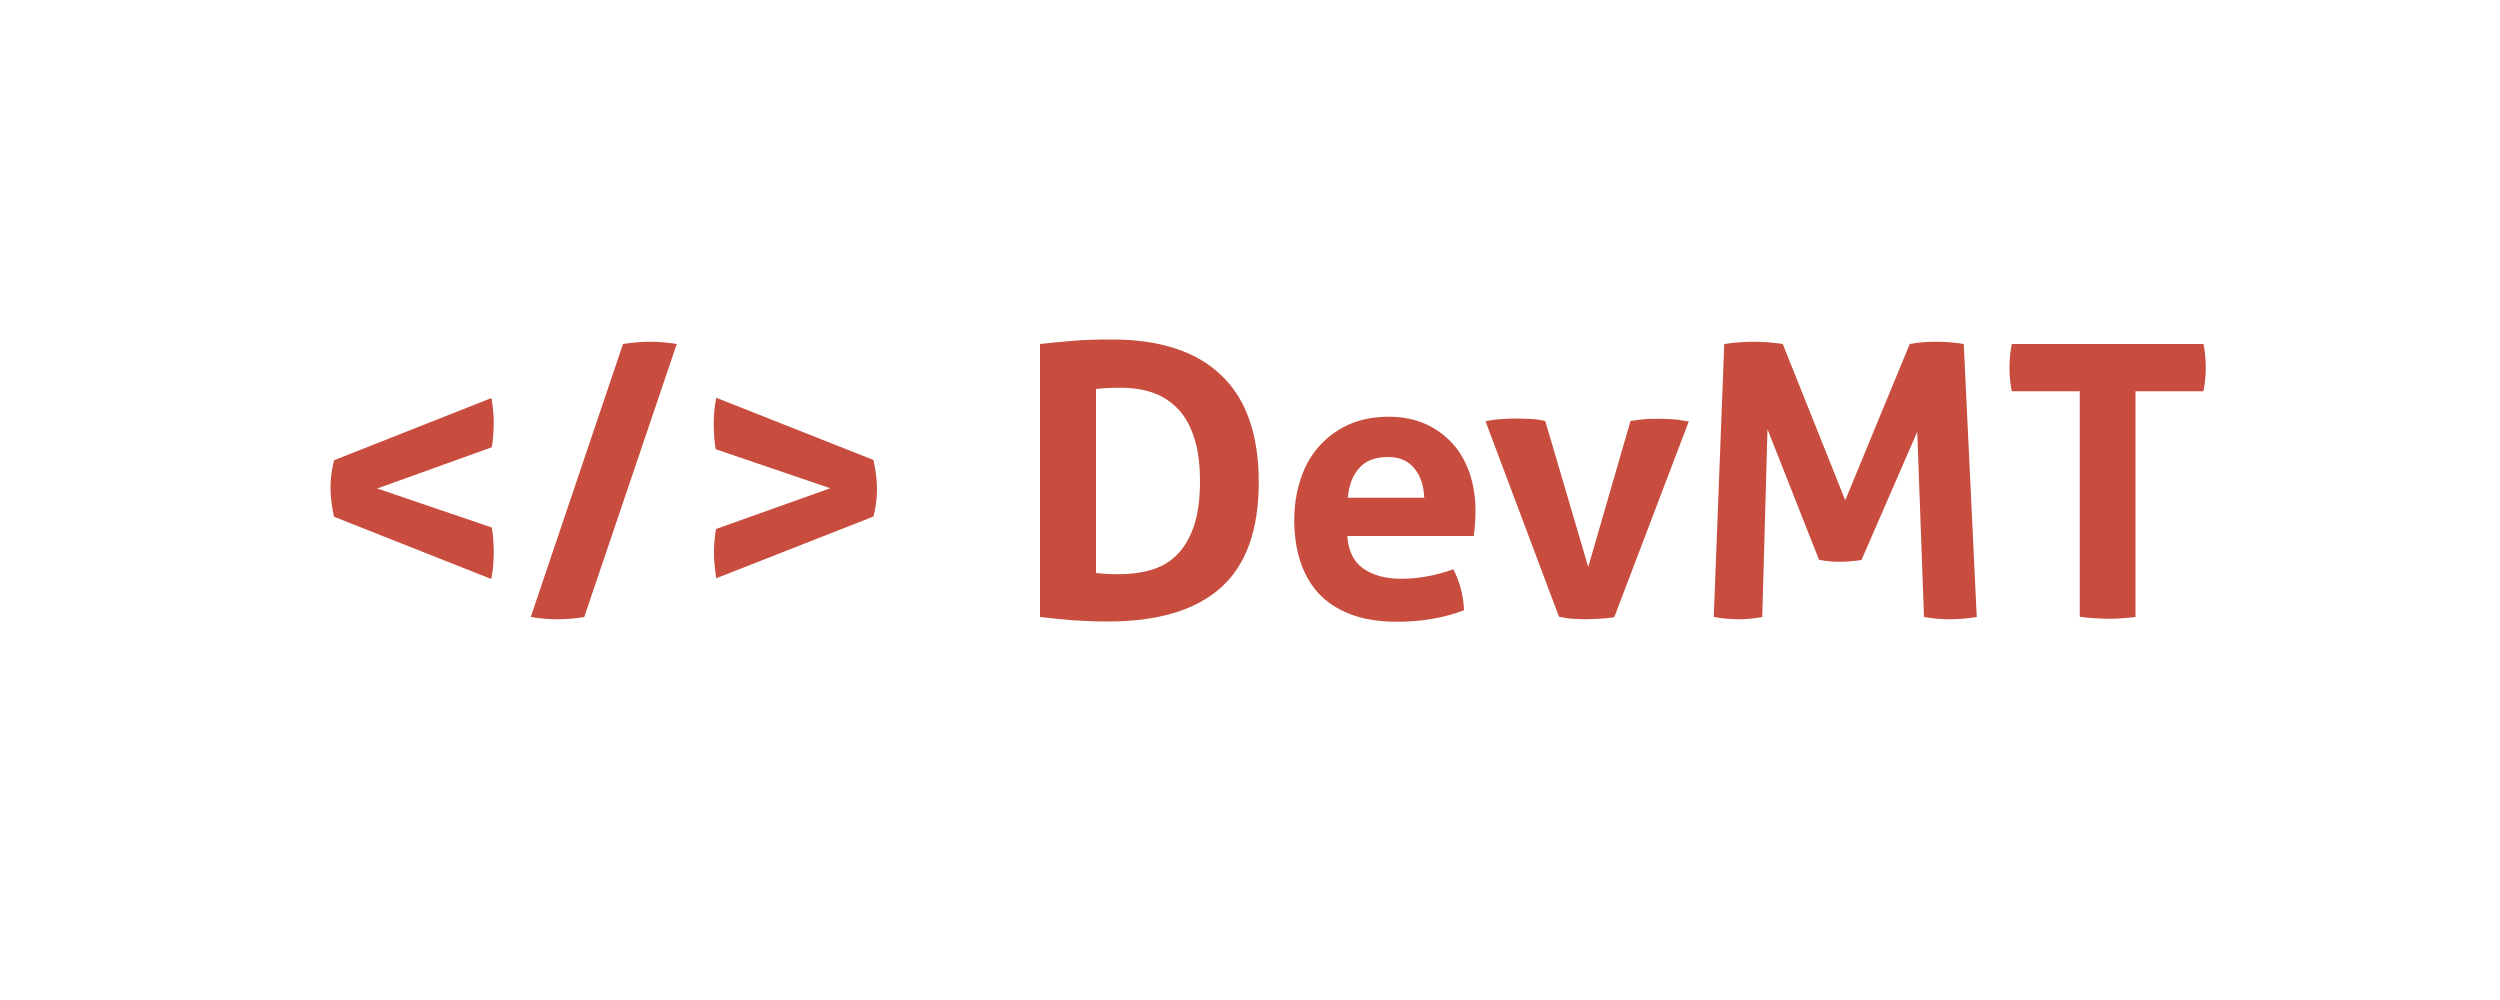 <?xml version="1.0" encoding="utf-8"?>
<!-- Generator: Adobe Illustrator 21.0.0, SVG Export Plug-In . SVG Version: 6.00 Build 0)  -->
<svg version="1.1" baseProfile="tiny" id="Layer_1" xmlns="http://www.w3.org/2000/svg" xmlns:xlink="http://www.w3.org/1999/xlink"
	 x="0px" y="0px" viewBox="0 0 1000 400" overflow="scroll" xml:space="preserve">
<g>
	<path fill="#C84D3E" d="M196.6,159.2c0.6,3.9,0.9,7.1,0.9,9.6c0,1.7-0.1,3.4-0.2,5.2c-0.1,1.7-0.3,3.3-0.6,4.9l-45.8,16.5
		l45.8,15.6c0.3,1.5,0.5,3.1,0.6,4.8c0.1,1.7,0.2,3.4,0.2,5.1c0,1.4-0.1,3-0.2,4.9c-0.1,1.8-0.4,3.7-0.8,5.8l-62.9-24.9
		c-0.9-4-1.4-8-1.4-11.8c0-3.5,0.5-7.1,1.4-10.8L196.6,159.2z"/>
	<path fill="#C84D3E" d="M249.2,137.6c3.7-0.6,7.4-0.9,10.9-0.9c3.4,0,7,0.3,10.6,0.9l-37,109.2c-3.6,0.6-7.2,0.9-10.8,0.9
		c-3.4,0-7-0.3-10.6-0.9L249.2,137.6z"/>
	<path fill="#C84D3E" d="M332.1,195.3l-45.8-15.6c-0.3-1.5-0.5-3.1-0.6-4.8c-0.1-1.7-0.2-3.4-0.2-5.1c0-1.4,0-3,0.2-4.9
		c0.1-1.8,0.4-3.7,0.8-5.8l62.9,24.9c0.9,4.2,1.4,8.1,1.4,11.8c0,3.5-0.5,7.1-1.4,10.8l-62.9,24.7c-0.6-3.9-0.9-7.1-0.9-9.6
		c0-1.7,0-3.4,0.2-5.2c0.1-1.7,0.3-3.3,0.6-4.9L332.1,195.3z"/>
</g>
<g>
	<path fill="#C84D3E" d="M416,137.6c4.3-0.5,8.7-0.9,13.4-1.3c4.7-0.4,9.8-0.5,15.5-0.5c19.1,0,33.7,4.8,43.6,14.3
		c10,9.5,15,23.8,15,42.8c0,19.1-5.1,33.2-15.2,42.2c-10.1,9-25.2,13.5-45.1,13.5c-5.2,0-9.9-0.2-14.3-0.5
		c-4.4-0.4-8.7-0.8-12.9-1.3V137.6z M438.3,229.2c0.9,0.1,2.1,0.2,3.5,0.3c1.4,0.1,3.1,0.2,5.2,0.2c4.7,0,9-0.5,13-1.6
		c4-1.1,7.5-3,10.4-5.8c2.9-2.8,5.3-6.6,7-11.4c1.7-4.8,2.6-10.9,2.6-18.4c0-7.3-0.9-13.4-2.6-18.2c-1.7-4.9-4-8.7-7-11.5
		c-2.9-2.8-6.3-4.8-10.1-6c-3.8-1.2-7.8-1.7-12.1-1.7c-1.4,0-3.1,0-4.9,0.1c-1.9,0.1-3.5,0.2-4.9,0.4V229.2z"/>
	<path fill="#C84D3E" d="M538.9,214.2c0.4,6.1,2.5,10.5,6.4,13.2c3.8,2.7,8.9,4.1,15.2,4.1c3.4,0,7-0.3,10.6-1
		c3.6-0.7,7-1.6,10.2-2.8c1.1,2,2.1,4.5,2.9,7.3c0.8,2.8,1.3,5.9,1.4,9.1c-7.9,3-16.8,4.6-26.7,4.6c-7.3,0-13.5-1-18.7-3
		c-5.2-2-9.5-4.8-12.8-8.4c-3.3-3.6-5.7-7.9-7.3-12.8c-1.6-5-2.4-10.4-2.4-16.2c0-5.8,0.8-11.2,2.4-16.2c1.6-5.1,4-9.5,7.2-13.2
		c3.2-3.7,7.1-6.7,11.8-8.9c4.7-2.2,10.2-3.3,16.5-3.3c5.5,0,10.3,1,14.6,2.9c4.3,1.9,7.9,4.6,10.9,7.9c3,3.3,5.2,7.3,6.8,11.9
		c1.5,4.6,2.3,9.5,2.3,14.8c0,1.9-0.1,3.8-0.2,5.7c-0.2,1.9-0.3,3.4-0.5,4.5H538.9z M569.7,199.1c-0.2-4.9-1.5-8.8-4-11.8
		c-2.5-3-5.9-4.5-10.4-4.5c-5.1,0-8.9,1.4-11.5,4.3c-2.6,2.8-4.2,6.8-4.7,12H569.7z"/>
	<path fill="#C84D3E" d="M594.2,168.5c2.4-0.5,4.7-0.8,6.8-0.9c2.1-0.1,3.9-0.2,5.4-0.2c2,0,4,0.1,6.1,0.2c2,0.1,3.9,0.4,5.6,0.8
		l17.2,58.4l16.9-58.4c1.7-0.3,3.5-0.5,5.5-0.7c1.9-0.2,3.8-0.2,5.8-0.2c1.5,0,3.3,0.1,5.2,0.2c2,0.1,4.2,0.4,6.8,0.9l-29.8,78.3
		c-1.9,0.3-3.9,0.5-6.1,0.6c-2.1,0.1-3.9,0.2-5.3,0.2c-1.5,0-3.2-0.1-5.2-0.2c-1.9-0.1-3.7-0.4-5.5-0.8L594.2,168.5z"/>
	<path fill="#C84D3E" d="M689.7,137.6c4-0.6,7.9-0.9,11.7-0.9c3.9,0,7.8,0.3,11.7,0.9l25,62.5l25.8-62.5c3.1-0.6,6.6-0.9,10.5-0.9
		c3.8,0,7.5,0.3,11.1,0.9l5.2,109.2c-3.8,0.6-7.5,0.9-10.9,0.9c-3.4,0-6.8-0.3-10.2-0.9l-2.7-74.1L744.6,224
		c-1.4,0.2-2.9,0.4-4.4,0.5c-1.5,0.2-3,0.2-4.6,0.2c-1.3,0-2.6,0-3.9-0.2c-1.3-0.1-2.7-0.3-4.1-0.6L707,171.7l-2.1,75.1
		c-3.2,0.6-6.4,0.9-9.4,0.9c-3.2,0-6.6-0.3-10-0.9L689.7,137.6z"/>
	<path fill="#C84D3E" d="M831.9,156.5h-27.2c-0.6-3-0.9-6.2-0.9-9.6c0-3.1,0.3-6.2,0.9-9.3h76.7c0.6,3,0.9,6.1,0.9,9.3
		c0,3.3-0.3,6.5-0.9,9.6h-27.2v90.3c-1.8,0.2-3.6,0.4-5.5,0.5c-1.8,0.2-3.6,0.2-5.3,0.2c-1.7,0-3.6-0.1-5.5-0.2c-2-0.1-4-0.3-6-0.6
		V156.5z"/>
</g>
</svg>
